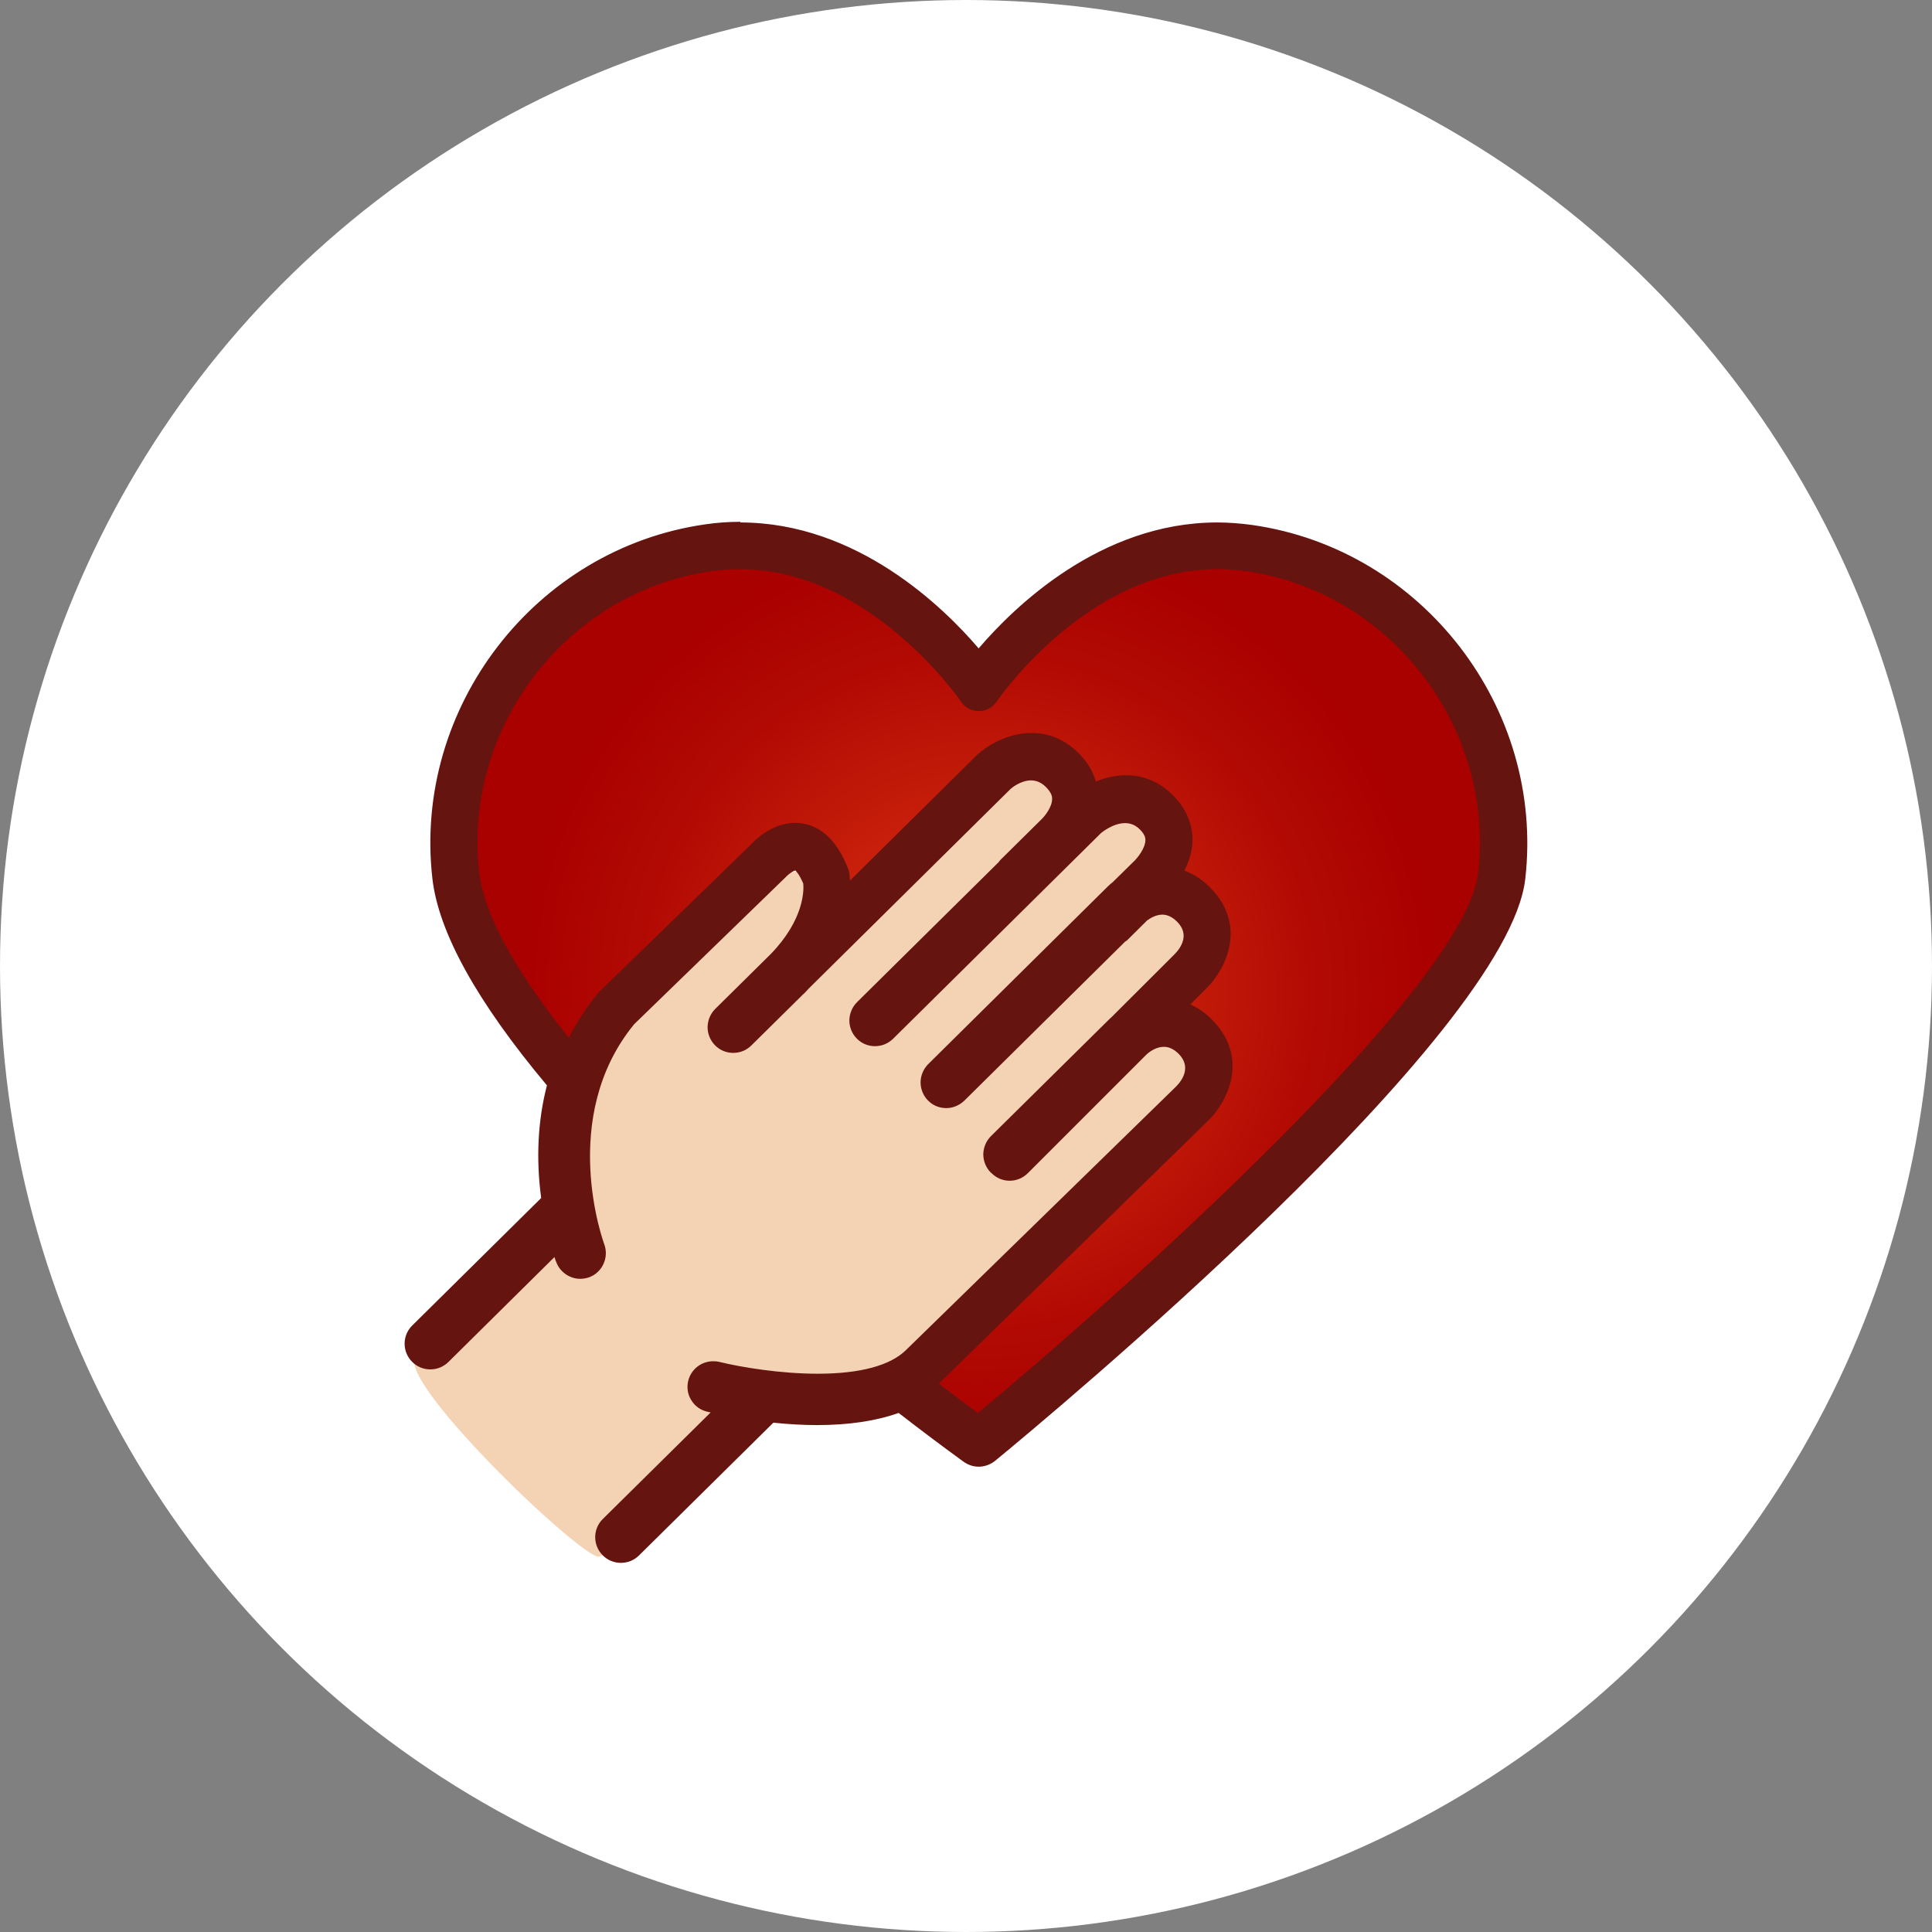 <?xml version="1.0" encoding="UTF-8"?>
<svg id="Capa_2" xmlns="http://www.w3.org/2000/svg" xmlns:xlink="http://www.w3.org/1999/xlink" viewBox="0 0 120.74 120.74">
  <rect x="0" y="0" width="120.74" height="120.74" fill="#808080" stroke="none"/>
  <defs>
    <style>
      .cls-1 {
        fill: #f4d3b5;
      }

      .cls-2 {
        fill: #651410;
      }

      .cls-3 {
        fill: #fff;
      }

      .cls-4 {
        fill: url(#Degradado_sin_nombre_38);
      }
    </style>
    <radialGradient id="Degradado_sin_nombre_38" data-name="Degradado sin nombre 38" cx="61.17" cy="61.94" fx="61.17" fy="61.94" r="28.96" gradientUnits="userSpaceOnUse">
      <stop offset="0" stop-color="#e13b14"/>
      <stop offset=".33" stop-color="#ca220b"/>
      <stop offset=".75" stop-color="#b10903"/>
      <stop offset="1" stop-color="#a90000"/>
    </radialGradient>
  </defs>
  <g id="Capa_1-2" data-name="Capa_1">
    <g>
      <circle class="cls-3" cx="60.37" cy="60.37" r="60.37"/>
      <path class="cls-1" d="M30.63,81.43c1.85-1.29,3.58-2.92,4.3-5.06.41-1.22.46-2.53.62-3.82.72-5.98,3.89-11.63,8.61-15.37,1.63-1.29,3.49-2.38,5.55-2.71,1.52-.24,3.06-.04,4.59-.09s3.16-.4,4.23-1.49c1.15-1.17,1.56-3.07,3.02-3.82.63-.32,1.36-.37,2.07-.39,1.58-.03,3.17.1,4.72.37,1.38.24,2.78.63,3.84,1.54,1.43,1.24,1.95,3.2,2.4,5.04.39,1.6.78,3.23.63,4.87-.07.79-.27,1.57-.21,2.35.06.85.41,1.66.57,2.5.42,2.3-.63,4.59-1.79,6.61-2.3,4.03-5.17,7.78-8.78,10.7-3.61,2.92-8,4.97-12.62,5.38-1.25.11-2.51.11-3.72.43-1.39.38-2.62,1.17-3.78,2.02-2.07,1.54-3.97,3.32-5.63,5.29-.51.61-1.04,1.26-1.8,1.5-.91.28-12.15-10.41-11.55-12.38.59-1.93,3.17-2.42,4.71-3.49Z"/>
      <g>
        <path class="cls-2" d="M38.82,97.52c-.4,0-.77-.16-1.05-.44-.57-.58-.57-1.52.01-2.09l6.9-6.82c-.2-.04-.36-.08-.44-.1-.79-.19-1.27-.99-1.08-1.78.16-.66.75-1.12,1.44-1.12.12,0,.23.01.35.04,1.4.34,3.86.74,6.19.74,2.67,0,4.6-.52,5.6-1.51l16.87-16.47c.35-.36,1.07-1.3.16-2.23-.31-.31-.65-.47-1.01-.47-.47,0-.9.28-1.17.51l-7.44,7.43c-.28.28-.65.43-1.04.43s-.77-.15-1.04-.43c-.62-.63-.62-1.57-.04-2.14l7.42-7.34.08-.07,3.95-3.94c.44-.45,1.05-1.35.17-2.24-.31-.31-.65-.47-1-.47-.42,0-.8.22-1.04.41l-1.25,1.24s-.08.06-.09.06l-10.08,9.96c-.28.28-.65.43-1.04.43s-.77-.16-1.05-.44c-.28-.28-.43-.65-.43-1.05,0-.39.16-.76.44-1.04l11.23-11.1c.1-.1.21-.19.32-.28l1.24-1.23c.22-.21.8-.87.81-1.46,0-.16-.03-.42-.38-.77-.29-.29-.63-.44-1.02-.44-.82,0-1.59.65-1.59.66l-13,12.86c-.28.28-.65.43-1.04.43s-.77-.16-1.05-.44c-.28-.28-.43-.65-.43-1.05,0-.39.16-.76.44-1.04l8.87-8.77.07-.1,2.63-2.6c.18-.18.65-.76.66-1.3,0-.18-.04-.46-.42-.84-.3-.31-.65-.46-1.03-.46-.68,0-1.26.48-1.37.58l-12.61,12.47s-.23.25-.3.32l-3.29,3.23c-.28.28-.64.43-1.04.43s-.77-.16-1.05-.44c-.28-.28-.43-.65-.43-1.05,0-.39.16-.76.44-1.04l3.48-3.44c2.18-2.26,2.1-4.18,2.06-4.54-.33-.77-.6-.89-.6-.89h0c-.15,0-.51.25-.68.43l-9.52,9.24c-4.81,5.88-1.91,13.78-1.88,13.85.29.76-.1,1.61-.85,1.9-.17.06-.35.1-.53.1-.62,0-1.16-.37-1.38-.95-.02-.05-.08-.24-.18-.52l-6.78,6.7c-.28.28-.65.43-1.04.43s-.77-.16-1.05-.44c-.57-.58-.57-1.51.01-2.09l8.1-8.01c-.34-2.51-.21-4.9.37-7.12-4.38-5.21-6.79-9.56-7.18-12.92-1.21-10.61,6.39-20.47,16.94-21.98.73-.1,1.46-.16,2.19-.16,7.38,0,12.81,5.46,14.9,7.94,2.09-2.48,7.53-7.94,14.91-7.94.72,0,1.45.05,2.18.16,10.55,1.51,18.15,11.37,16.94,21.98-1.11,9.77-29.82,33.6-33.09,36.29-.26.22-.6.34-.94.34-.31,0-.61-.1-.87-.28-1.25-.91-2.63-1.95-4.11-3.09-1.4.51-3.12.77-5.12.77-.87,0-1.78-.05-2.78-.15l-8.43,8.34c-.28.28-.65.43-1.04.43ZM58.88,86.46c.76.58,1.51,1.15,2.24,1.69,10.49-8.72,30.38-26.87,31.15-33.61,1.03-9.04-5.44-17.44-14.42-18.72-.58-.08-1.16-.12-1.73-.12-8.11,0-13.66,8.14-13.71,8.22-.27.41-.73.65-1.22.65s-.95-.24-1.23-.65c-.23-.33-5.74-8.22-13.74-8.22-.57,0-1.14.04-1.71.12-8.98,1.28-15.46,9.68-14.42,18.72.28,2.48,2.17,5.97,5.46,10.09.49-.94,1.08-1.83,1.76-2.65.04-.04.07-.08.11-.12l9.49-9.21s1.18-1.35,2.81-1.35c.17,0,.35.01.53.05,1.26.22,2.23,1.2,2.89,2.89.03.07.05.14.07.22,0,.04.03.14.04.3l7.79-7.71c.97-.86,2.26-1.37,3.46-1.37s2.18.45,3.06,1.33c.48.48.83,1.04,1.04,1.66.61-.23,1.22-.35,1.81-.35,1.15,0,2.17.45,3.04,1.32.83.84,1.26,1.86,1.23,2.93-.02.58-.17,1.18-.45,1.77.56.23,1.08.58,1.54,1.05,1.26,1.28,1.62,2.87,1.02,4.5-.42,1.13-1.18,1.88-1.21,1.91l-.94.94c.44.22.86.53,1.24.92,1.26,1.28,1.62,2.87,1.02,4.5-.42,1.13-1.18,1.88-1.21,1.91l-16.8,16.4Z"/>
        <path class="cls-2" d="M46.28,32.86c7.33,0,12.68,5.34,14.9,8.01,2.22-2.67,7.58-8.01,14.91-8.01.7,0,1.42.05,2.16.15,10.48,1.5,18.04,11.3,16.83,21.84-1.11,9.72-29.78,33.53-33.05,36.21-.25.2-.55.31-.86.31-.28,0-.56-.09-.79-.26-1.34-.97-2.74-2.03-4.16-3.13-1.57.59-3.4.79-5.15.79-.99,0-1.95-.07-2.83-.16,0,0,0,.01-.01.02l-8.46,8.37c-.26.26-.61.39-.95.39s-.7-.13-.96-.4c-.52-.53-.52-1.39.01-1.91l7.07-6.99c-.31-.07-.55-.12-.67-.15-.72-.18-1.17-.91-.99-1.63.15-.62.71-1.03,1.32-1.03.1,0,.21.01.32.04,1.28.31,3.78.74,6.22.74,2.27,0,4.5-.37,5.69-1.55l16.87-16.47c.37-.38,1.15-1.4.16-2.4-.37-.38-.75-.51-1.1-.51-.52,0-.98.31-1.25.54l-7.44,7.44c-.26.26-.61.4-.96.4s-.69-.13-.96-.4c0,0-.01-.02-.02-.03,0,0-.02-.01-.03-.02-.52-.53-.52-1.39.01-1.91l7.42-7.34s.08-.08.13-.11l3.9-3.9c.38-.39,1.17-1.41.17-2.42-.37-.38-.75-.51-1.09-.51-.45,0-.85.22-1.12.43l-1.26,1.25s-.07.04-.11.07l-10.06,9.95c-.26.26-.61.39-.95.39s-.7-.13-.96-.4c-.52-.53-.52-1.39.01-1.91l11.23-11.1c.1-.09.2-.18.31-.27l1.25-1.24c.24-.23.83-.92.84-1.54,0-.19-.04-.48-.42-.86-.35-.35-.74-.48-1.11-.48-.85,0-1.63.65-1.68.69l-13,12.86c-.26.26-.61.39-.95.39s-.7-.13-.96-.4c-.52-.53-.52-1.39.01-1.91l8.87-8.77s.04-.07.07-.1l2.63-2.6c.2-.2.69-.81.69-1.39,0-.2-.04-.51-.46-.93-.37-.37-.75-.5-1.12-.5-.73,0-1.36.53-1.46.61l-12.61,12.47c-.1.11-.19.21-.3.32-.02.02-.04.02-.06.04l-3.23,3.19c-.26.26-.61.39-.95.39s-.7-.13-.96-.4c-.52-.53-.52-1.39.01-1.91l3.48-3.44c2.18-2.26,2.14-4.2,2.1-4.64-.32-.77-.62-.99-.7-1-.01,0-.02,0-.03,0-.2,0-.59.28-.76.47l-9.51,9.24c-4.87,5.95-1.94,13.91-1.91,13.99.26.7-.09,1.48-.78,1.74-.16.06-.32.09-.48.09-.54,0-1.06-.33-1.26-.87-.02-.06-.12-.32-.24-.71l-6.92,6.85c-.26.26-.61.39-.95.39s-.7-.13-.96-.4c-.52-.53-.52-1.39.01-1.91l8.15-8.06c-.27-1.98-.33-4.53.38-7.19-4.38-5.2-6.81-9.55-7.19-12.9-1.2-10.55,6.35-20.35,16.83-21.84.74-.11,1.47-.16,2.17-.16M61.17,44.44c-.45,0-.87-.22-1.12-.6-.06-.09-5.68-8.28-13.84-8.28-.56,0-1.14.04-1.73.12-9.05,1.29-15.57,9.75-14.53,18.86.29,2.55,2.22,6.09,5.6,10.31.48-.95,1.08-1.89,1.83-2.8.03-.04.07-.07.1-.11l9.49-9.21c.07-.09,1.19-1.31,2.72-1.31.16,0,.33.01.5.05,1.21.22,2.16,1.16,2.8,2.81.02.06.05.13.06.2,0,.03.04.23.06.55l7.98-7.89c.8-.71,2.05-1.33,3.37-1.33,1,0,2.04.35,2.97,1.29.52.52.86,1.12,1.05,1.74.58-.23,1.22-.39,1.89-.39.98,0,2.02.34,2.95,1.28.81.82,1.22,1.8,1.19,2.84-.02.69-.23,1.31-.5,1.84.55.2,1.1.54,1.62,1.07,1.23,1.24,1.58,2.79.99,4.37-.4,1.07-1.1,1.79-1.18,1.86l-1.06,1.06c.47.21.93.52,1.37.97,1.23,1.24,1.58,2.79.99,4.37-.4,1.07-1.1,1.79-1.18,1.86l-16.87,16.47s-.02.02-.03.03c.83.63,1.64,1.25,2.44,1.84,9.16-7.61,30.46-26.66,31.27-33.76,1.04-9.11-5.48-17.57-14.53-18.86-.6-.09-1.18-.13-1.75-.13-8.17,0-13.76,8.19-13.81,8.28-.25.37-.67.6-1.12.6h0M46.28,32.61h0c-.73,0-1.47.05-2.21.16-10.62,1.52-18.26,11.44-17.05,22.12.38,3.37,2.79,7.72,7.16,12.94-.57,2.2-.69,4.56-.36,7.04l-8.06,7.97c-.63.62-.63,1.64-.01,2.26.3.31.71.48,1.14.48s.82-.16,1.13-.46l6.63-6.56c.06.18.1.3.12.33.23.61.84,1.03,1.49,1.03.2,0,.39-.04.57-.1.82-.31,1.24-1.24.93-2.07-.03-.08-2.91-7.9,1.87-13.74l9.49-9.21c.17-.19.48-.39.59-.4,0,.01.22.18.49.82.04.43.05,2.25-2.03,4.4l-3.47,3.43c-.3.3-.47.7-.48,1.13,0,.43.16.83.46,1.14.3.31.71.48,1.14.48s.83-.16,1.13-.46l3.23-3.19s0,0,0,0c0,0,.03-.02.06-.05.07-.07.13-.14.2-.21l.1-.11,12.61-12.47c.05-.05.63-.54,1.28-.54.35,0,.66.14.94.42.34.35.39.58.38.75,0,.5-.46,1.06-.62,1.22l-2.63,2.6s-.07.08-.08.11l-8.86,8.76c-.3.3-.47.7-.48,1.13,0,.43.16.83.46,1.14.3.31.71.48,1.14.48s.82-.16,1.13-.46l13-12.86h0s.73-.62,1.5-.62c.36,0,.66.13.93.4.31.31.35.53.34.68-.01.48-.47,1.09-.77,1.36l-1.26,1.24c-.1.08-.21.17-.31.27l-11.23,11.11c-.3.3-.47.7-.48,1.13,0,.43.16.83.46,1.14.3.31.71.48,1.14.48s.82-.17,1.13-.46l10.06-9.95s.06-.03.11-.07l1.26-1.25c.21-.15.56-.36.95-.36.32,0,.63.15.92.44.81.81.24,1.64-.18,2.06l-3.9,3.89-.03.03s-.06.05-.09.08l-7.43,7.34c-.3.3-.47.7-.48,1.13,0,.43.16.83.46,1.14.01.01.03.03.05.04.32.32.72.48,1.14.48s.83-.17,1.13-.47l7.44-7.44c.24-.21.63-.46,1.07-.46.32,0,.63.15.92.44.8.81.24,1.64-.17,2.05l-16.87,16.46c-.98.97-2.88,1.48-5.51,1.48-2.33,0-4.77-.4-6.16-.74-.12-.03-.25-.04-.38-.04-.74,0-1.38.5-1.56,1.22-.1.42-.04.85.19,1.21.22.37.57.62.99.72.05.01.13.03.22.05l-6.74,6.66c-.63.62-.63,1.64-.01,2.26.3.31.71.48,1.14.48s.82-.16,1.13-.46l8.4-8.3c.98.1,1.88.15,2.73.15,1.99,0,3.7-.26,5.1-.76,1.47,1.14,2.83,2.16,4.06,3.05.28.2.6.31.94.31.37,0,.73-.13,1.02-.36,3.27-2.69,32.02-26.55,33.14-36.37,1.22-10.68-6.43-20.6-17.05-22.12-.73-.1-1.47-.16-2.2-.16-7.33,0-12.74,5.33-14.91,7.87-2.17-2.54-7.58-7.87-14.9-7.87h0ZM61.17,44.69h0c.54,0,1.03-.26,1.33-.71.06-.08,5.54-8.17,13.61-8.17.57,0,1.15.04,1.72.12,8.92,1.27,15.34,9.61,14.32,18.59-.76,6.68-20.54,24.74-31.03,33.47-.67-.5-1.36-1.02-2.05-1.55l16.7-16.29c.08-.08.83-.83,1.24-1.96.62-1.67.25-3.32-1.05-4.63-.35-.35-.72-.64-1.12-.86l.82-.82c.08-.08.82-.83,1.24-1.95.62-1.67.25-3.32-1.05-4.63-.44-.45-.93-.79-1.46-1.03.25-.57.39-1.14.41-1.7.03-1.11-.41-2.16-1.27-3.03-.89-.9-1.94-1.36-3.13-1.36-.57,0-1.15.11-1.74.32-.22-.59-.57-1.13-1.03-1.59-.88-.89-1.97-1.36-3.14-1.36-1.23,0-2.56.52-3.54,1.4l-7.62,7.54s-.01-.06-.01-.06c-.02-.08-.04-.16-.07-.24-.68-1.74-1.68-2.74-2.99-2.97-.18-.03-.36-.05-.55-.05-1.69,0-2.9,1.39-2.92,1.41l-9.47,9.19s-.08.08-.12.13c-.64.78-1.21,1.62-1.68,2.5-3.2-4.04-5.03-7.45-5.31-9.88-1.02-8.97,5.4-17.31,14.32-18.59.56-.08,1.13-.12,1.69-.12,4.14,0,7.62,2.2,9.8,4.05,2.4,2.03,3.82,4.1,3.84,4.12.3.44.79.71,1.33.71h0Z"/>
      </g>
      <path class="cls-4" d="M77.86,35.69c-9.12-1.31-15.5,8.06-15.57,8.15-.25.37-.67.6-1.12.6h0c-.45,0-.87-.22-1.12-.6-.06-.09-6.49-9.45-15.57-8.15-9.05,1.29-15.57,9.75-14.53,18.86.29,2.55,2.22,6.09,5.6,10.31.48-.95,1.08-1.89,1.83-2.8.03-.04.07-.07.1-.11l9.49-9.21c.08-.1,1.45-1.59,3.23-1.27,1.21.22,2.15,1.16,2.8,2.81.03.06.05.13.06.2,0,.03.04.23.06.55l7.98-7.89c1.4-1.24,4.18-2.23,6.34-.04.52.52.86,1.12,1.05,1.74,1.43-.58,3.28-.69,4.84.89.81.82,1.22,1.8,1.19,2.84-.02.69-.23,1.31-.5,1.84.55.2,1.1.54,1.62,1.07,1.23,1.24,1.58,2.79.99,4.37-.4,1.07-1.1,1.79-1.18,1.86l-1.06,1.06c.47.21.93.52,1.37.97,1.23,1.24,1.58,2.79.99,4.37-.4,1.07-1.1,1.79-1.18,1.86l-16.87,16.47s-.02.02-.03.03c.83.63,1.64,1.25,2.44,1.84,9.16-7.61,30.46-26.66,31.27-33.76,1.04-9.11-5.48-17.57-14.53-18.86Z"/>
    </g>
  </g>
</svg>